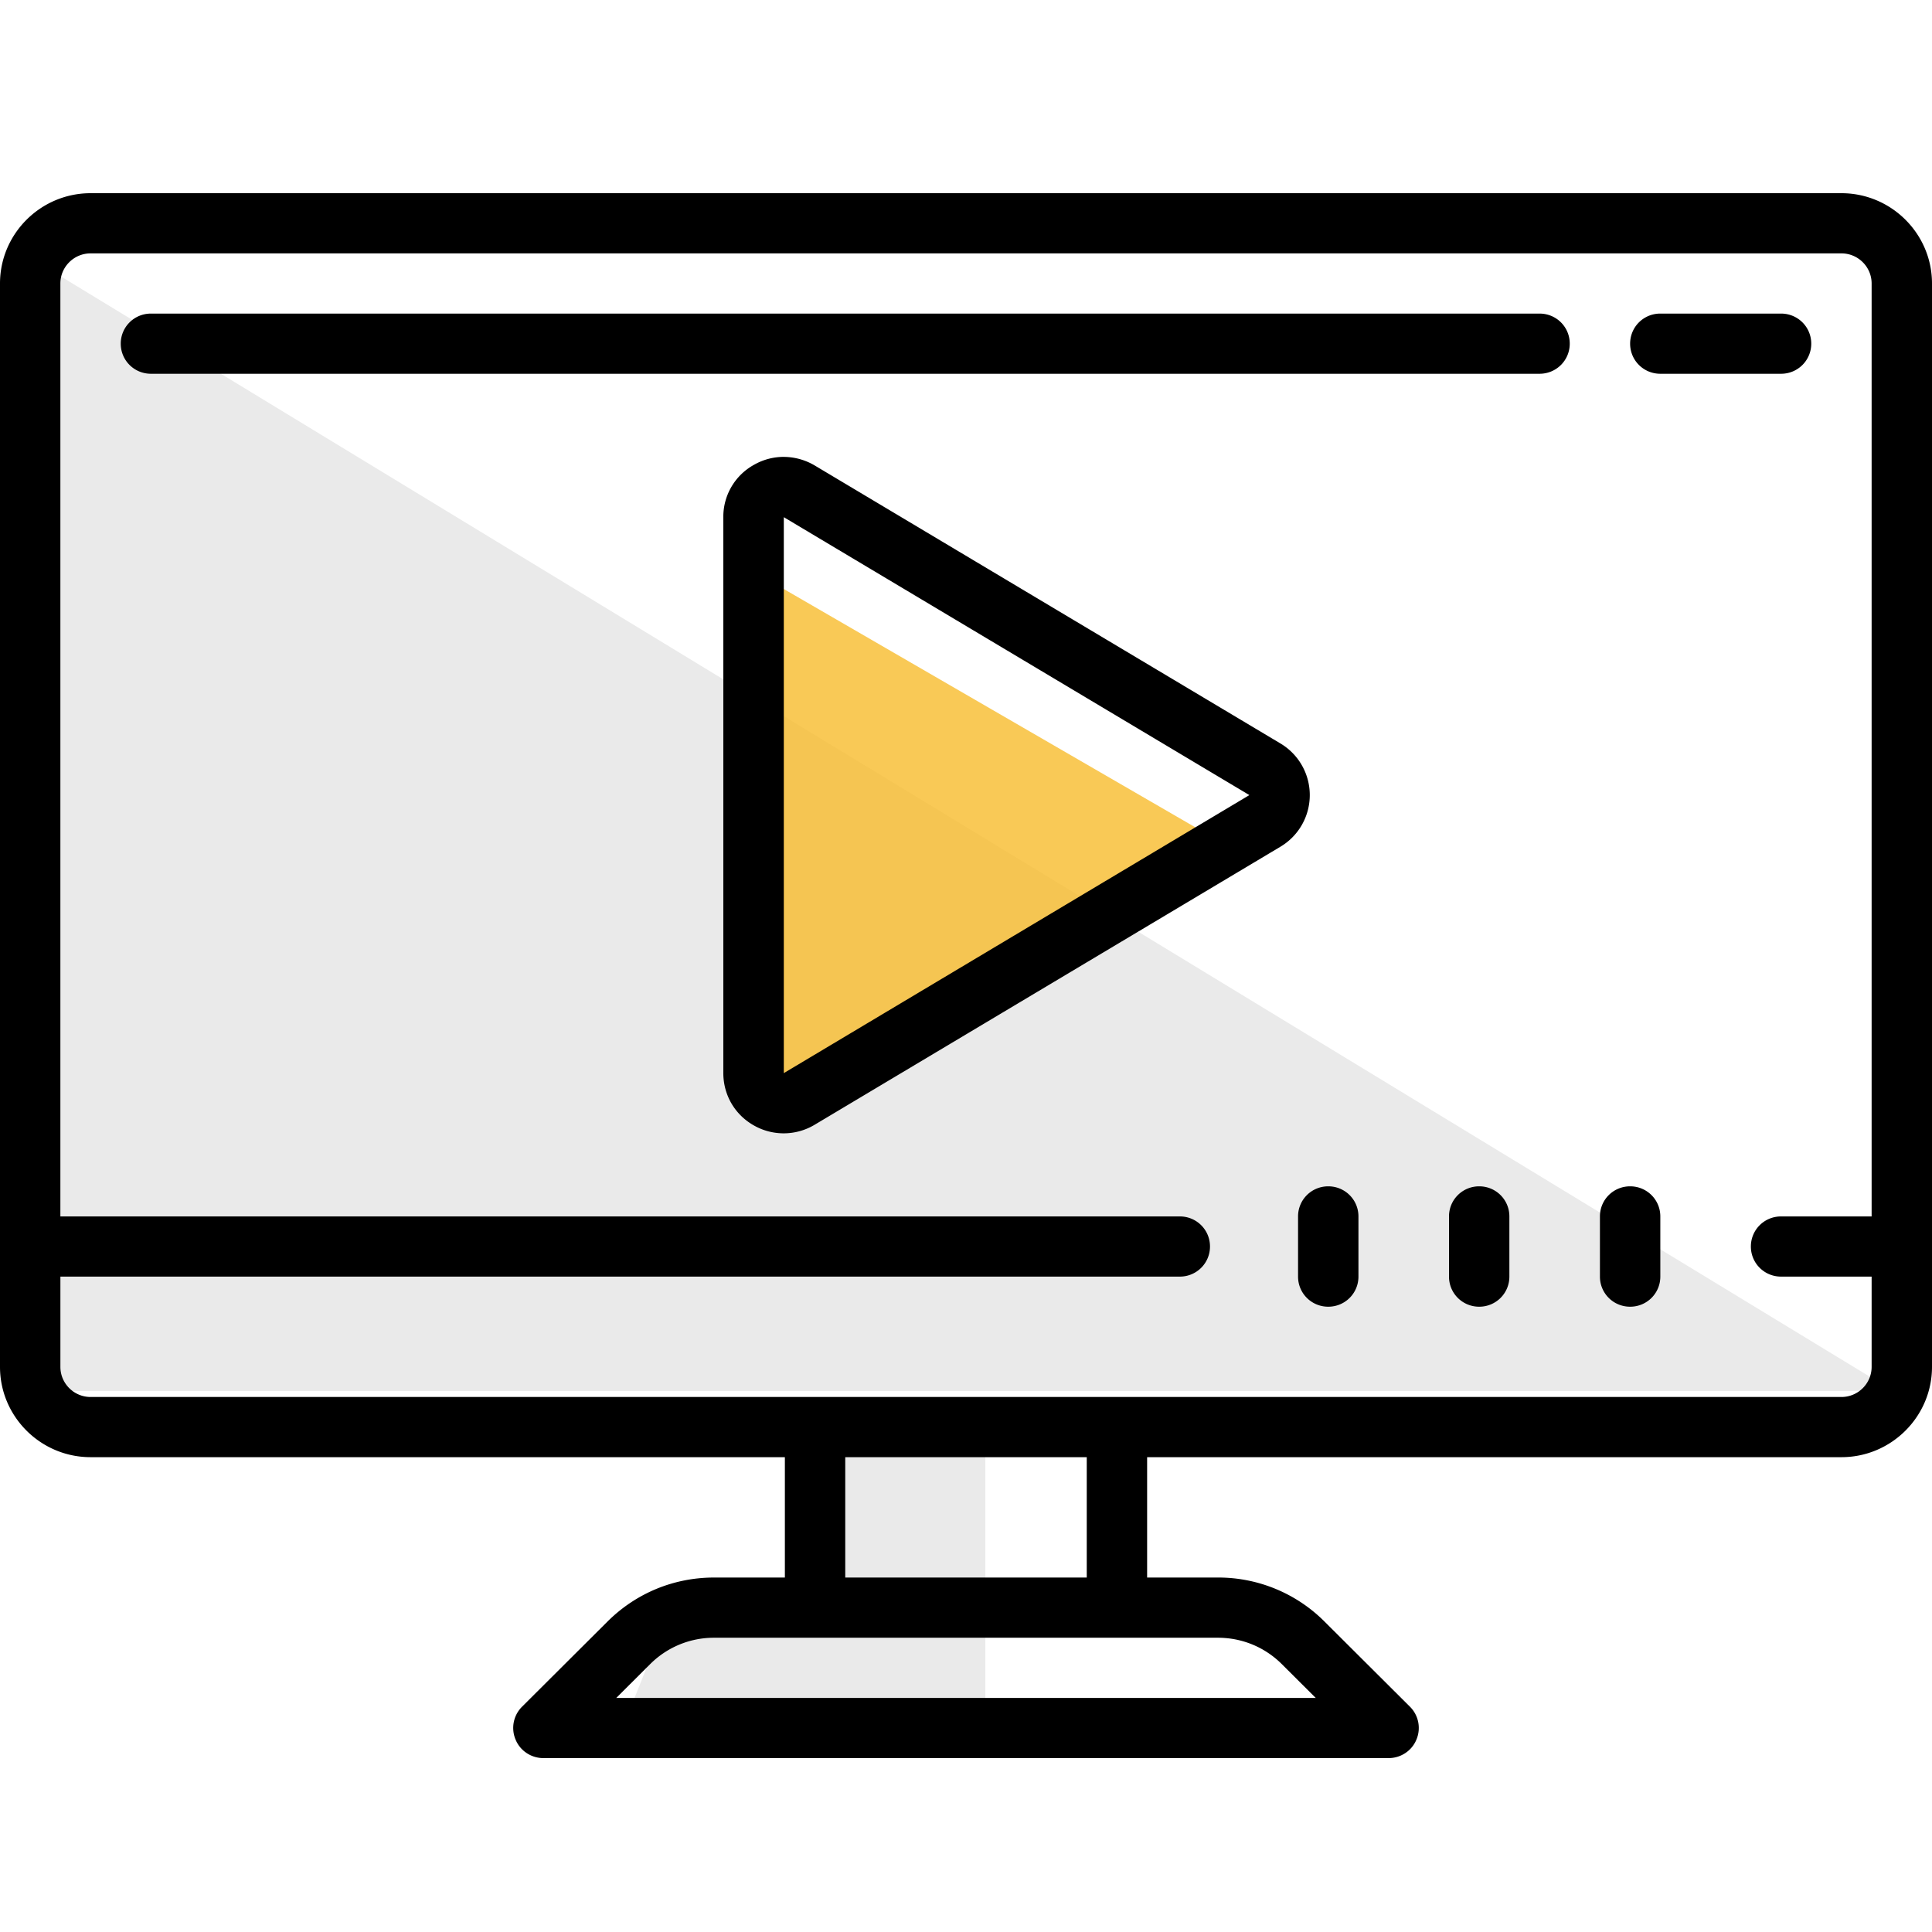 <svg xmlns="http://www.w3.org/2000/svg" width="100" height="100" viewBox="0 0 100 100">
    <g fill="none" fill-rule="evenodd">
        <path d="M0 0h100v100H0z"/>
        <path fill="#EAEAEA" d="M34.313 84.199h8.814V75H51v15H32zM1 13l.646 59H98z"/>
        <path fill="#F7BB2C" fill-opacity=".8" d="M38 29l.972 29L64 44.056z"/>
        <path fill="#000" fill-rule="nonzero" d="M4.688 10C2.106 10 0 12.1 0 14.673V70.75c0 2.574 2.106 4.673 4.688 4.673h35.937v6.23h-3.662c-2.088 0-4.047.81-5.524 2.283L27.02 88.34a1.55 1.55 0 0 0-.335 1.698c.238.584.811.961 1.44.961h43.75c.629 0 1.202-.377 1.44-.961a1.55 1.55 0 0 0-.335-1.698l-4.42-4.405a7.768 7.768 0 0 0-5.523-2.282h-3.662v-6.23h35.938c2.581 0 4.687-2.1 4.687-4.674V14.673C100 12.1 97.894 10 95.312 10H4.689zm0 3.115h90.624c.861 0 1.563.7 1.563 1.558v48.289h-4.688c-.866 0-1.562.693-1.562 1.557s.696 1.558 1.563 1.558h4.687v4.673c0 .858-.702 1.558-1.563 1.558H4.689c-.861 0-1.563-.7-1.563-1.558v-4.673h57.94c.867 0 1.563-.694 1.563-1.558 0-.864-.696-1.557-1.562-1.557H3.125V14.673c0-.858.702-1.558 1.563-1.558zm3.125 3.116c-.867 0-1.563.693-1.563 1.557s.696 1.558 1.563 1.558h71.874c.867 0 1.563-.694 1.563-1.558 0-.864-.696-1.557-1.563-1.557H7.814zm78.124 0c-.866 0-1.562.693-1.562 1.557s.696 1.558 1.563 1.558h6.25c.866 0 1.562-.694 1.562-1.558 0-.864-.696-1.557-1.563-1.557h-6.25zm-45.336 7.417a3.104 3.104 0 0 0-1.581.414 3.069 3.069 0 0 0-1.581 2.708v28.768c0 1.138.592 2.154 1.58 2.714a3.118 3.118 0 0 0 3.15-.037l24.097-14.384a3.11 3.11 0 0 0 0-5.355L42.169 24.093a3.17 3.17 0 0 0-1.568-.444zm-.03 3.122l24.096 14.384-24.097 14.39V26.77zM68.75 61.404c-.867 0-1.563.694-1.563 1.558v3.115c0 .864.696 1.558 1.563 1.558s1.563-.694 1.563-1.558v-3.115c0-.864-.696-1.558-1.563-1.558zm7.813 0c-.867 0-1.563.694-1.563 1.558v3.115c0 .864.696 1.558 1.563 1.558.866 0 1.562-.694 1.562-1.558v-3.115c0-.864-.696-1.558-1.563-1.558zm7.812 0c-.867 0-1.563.694-1.563 1.558v3.115c0 .864.696 1.558 1.563 1.558s1.563-.694 1.563-1.558v-3.115c0-.864-.696-1.558-1.563-1.558zM43.75 75.424h12.5v6.23h-12.5v-6.23zm-6.787 9.345h26.074c1.251 0 2.43.487 3.314 1.37l1.752 1.746H31.897l1.752-1.747a4.666 4.666 0 0 1 3.314-1.369z"/>
    </g>
</svg>

